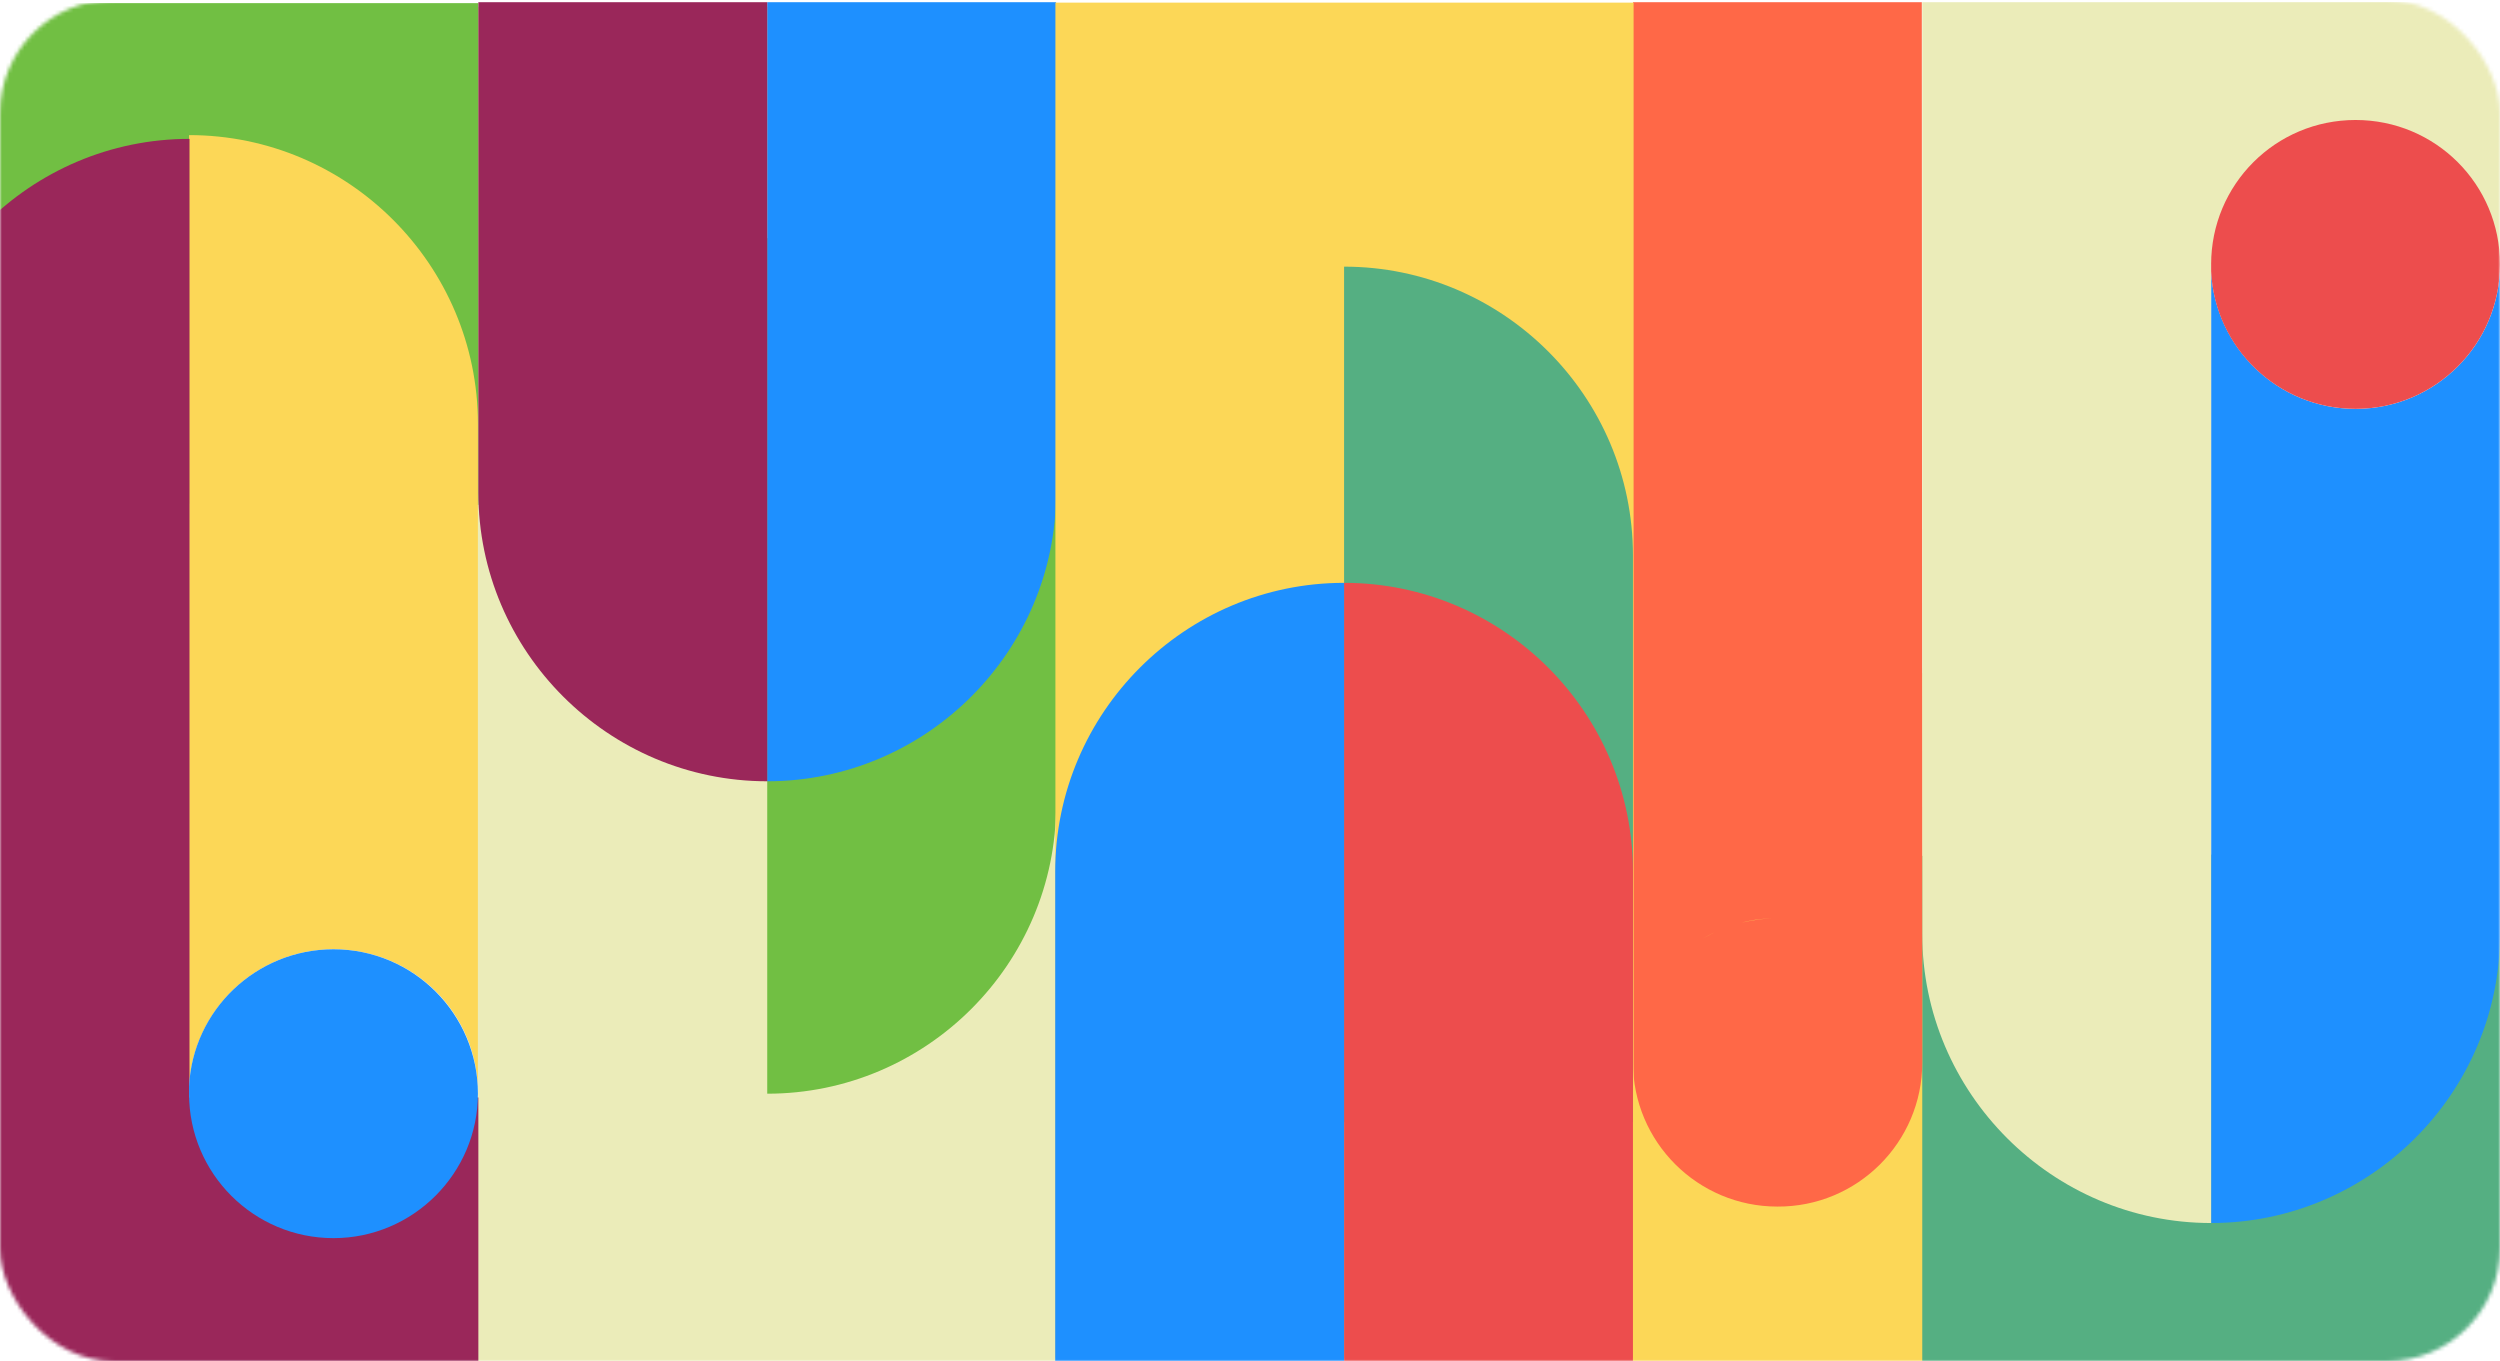 <svg width="663" height="361" viewBox="0 0 663 361" fill="none" xmlns="http://www.w3.org/2000/svg">
<mask id="mask0_411_341" style="mask-type:alpha" maskUnits="userSpaceOnUse" x="0" y="0" width="663" height="361">
<rect width="663" height="361" rx="30" fill="#C4C4C4"/>
</mask>
<g mask="url(#mask0_411_341)">
<path d="M505.423 226.995L505.07 226.288L505.07 292.642L505.07 361L582.856 361L583.917 361L663 361L663 226.288L505.423 226.995Z" fill="#55AF82"/>
<path d="M485.034 178.495L433.058 178.495L433.058 361.175L508.488 361.175L509.784 361.175L509.784 178.495L485.034 178.495Z" fill="#FCD757"/>
<path d="M624.696 108.43C604.189 108.43 587.453 92.283 586.392 72.011L586.392 324.346C628.468 324.346 663 289.931 663 247.738L663 70.126C663 91.222 645.911 108.43 624.696 108.43Z" fill="#1E90FF"/>
<path d="M586.392 247.738L586.392 70.126L663 70.126L663 0.589L586.392 0.589L509.784 0.589L509.784 247.738C509.784 289.814 544.199 324.346 586.392 324.346L586.392 247.738Z" fill="#EBECB9"/>
<path d="M509.784 281.799L509.784 279.914C508.841 259.642 491.988 243.495 471.48 243.495C468.18 243.495 464.998 243.967 461.934 244.674C464.998 243.849 468.18 243.495 471.48 243.495C491.988 243.495 508.723 259.642 509.784 279.914L509.666 0.589L433.058 0.589L433.058 281.681C433.058 302.896 450.266 319.985 471.362 319.985C492.577 320.103 509.784 302.896 509.784 281.799ZM454.862 247.149C453.801 247.738 452.623 248.328 451.562 248.917C452.623 248.328 453.684 247.738 454.862 247.149Z" fill="#FF6847"/>
<path d="M586.392 70.126L586.392 72.011C587.335 92.283 604.189 108.43 624.696 108.43C645.911 108.43 663 91.222 663 70.126C663 48.911 645.911 31.822 624.696 31.822C603.482 31.822 586.392 48.911 586.392 70.126Z" fill="#ED4D4D"/>
<path d="M280.078 361.175L280.078 1.825L126.745 1.825L126.745 361.175L280.078 361.175Z" fill="#EBECB9"/>
<path d="M126.862 133.887L126.862 0.825L47.662 0.825L46.719 0.825L-31.186 0.825L-31.186 68.24L-31.186 133.887L-30.832 133.18L126.862 133.887Z" fill="#71BF43"/>
<path d="M88.441 251.745C67.933 251.745 51.197 267.892 50.137 288.164L50.137 35.829C92.33 35.829 126.745 70.243 126.745 112.437L126.745 290.049C126.862 268.835 109.655 251.745 88.441 251.745Z" fill="#FCD757"/>
<path d="M203.47 109.019L203.47 290.049C245.664 290.049 280.078 255.635 280.078 213.441L280.078 63.172L203.47 63.172L203.47 109.019Z" fill="#71BF43"/>
<path d="M203.47 130.587L203.47 0.589L280.078 0.589L280.078 130.587C280.078 172.78 245.664 207.195 203.47 207.195L203.47 130.587Z" fill="#1E90FF"/>
<path d="M203.47 130.587L203.47 207.195C161.277 207.195 126.862 172.78 126.862 130.587L126.862 0.589L203.47 0.589L203.47 130.587Z" fill="#9A275A"/>
<path d="M279.895 0.698L279.895 360.048L433.229 360.048L433.229 0.698L279.895 0.698Z" fill="#FCD757"/>
<path d="M356.45 251.863L356.45 70.715C398.644 70.715 433.058 105.13 433.058 147.323L433.058 297.592L356.45 297.592L356.45 251.863Z" fill="#55AF82"/>
<path d="M356.451 231.177L356.451 361.175L433.058 361.175L433.058 231.177C433.058 188.984 398.644 154.569 356.451 154.569L356.451 231.177Z" fill="#ED4D4D"/>
<path d="M356.45 231.177L356.45 154.569C314.257 154.569 279.843 188.984 279.843 231.177L279.843 361.175L356.45 361.175L356.45 231.177Z" fill="#1E90FF"/>
<path d="M126.862 291.049L50.255 291.049L50.255 113.437L50.255 36.829C8.061 36.829 -26.353 71.243 -26.353 113.437L-26.353 361.293L50.255 361.293L126.862 361.293L126.862 291.049Z" fill="#9A275A"/>
<path d="M50.137 290.049L50.137 288.164C51.08 267.892 67.933 251.745 88.441 251.745C109.655 251.745 126.745 268.953 126.745 290.049C126.745 311.146 109.537 328.353 88.441 328.353C67.344 328.353 50.137 311.264 50.137 290.049Z" fill="#1E90FF"/>
</g>
</svg>
